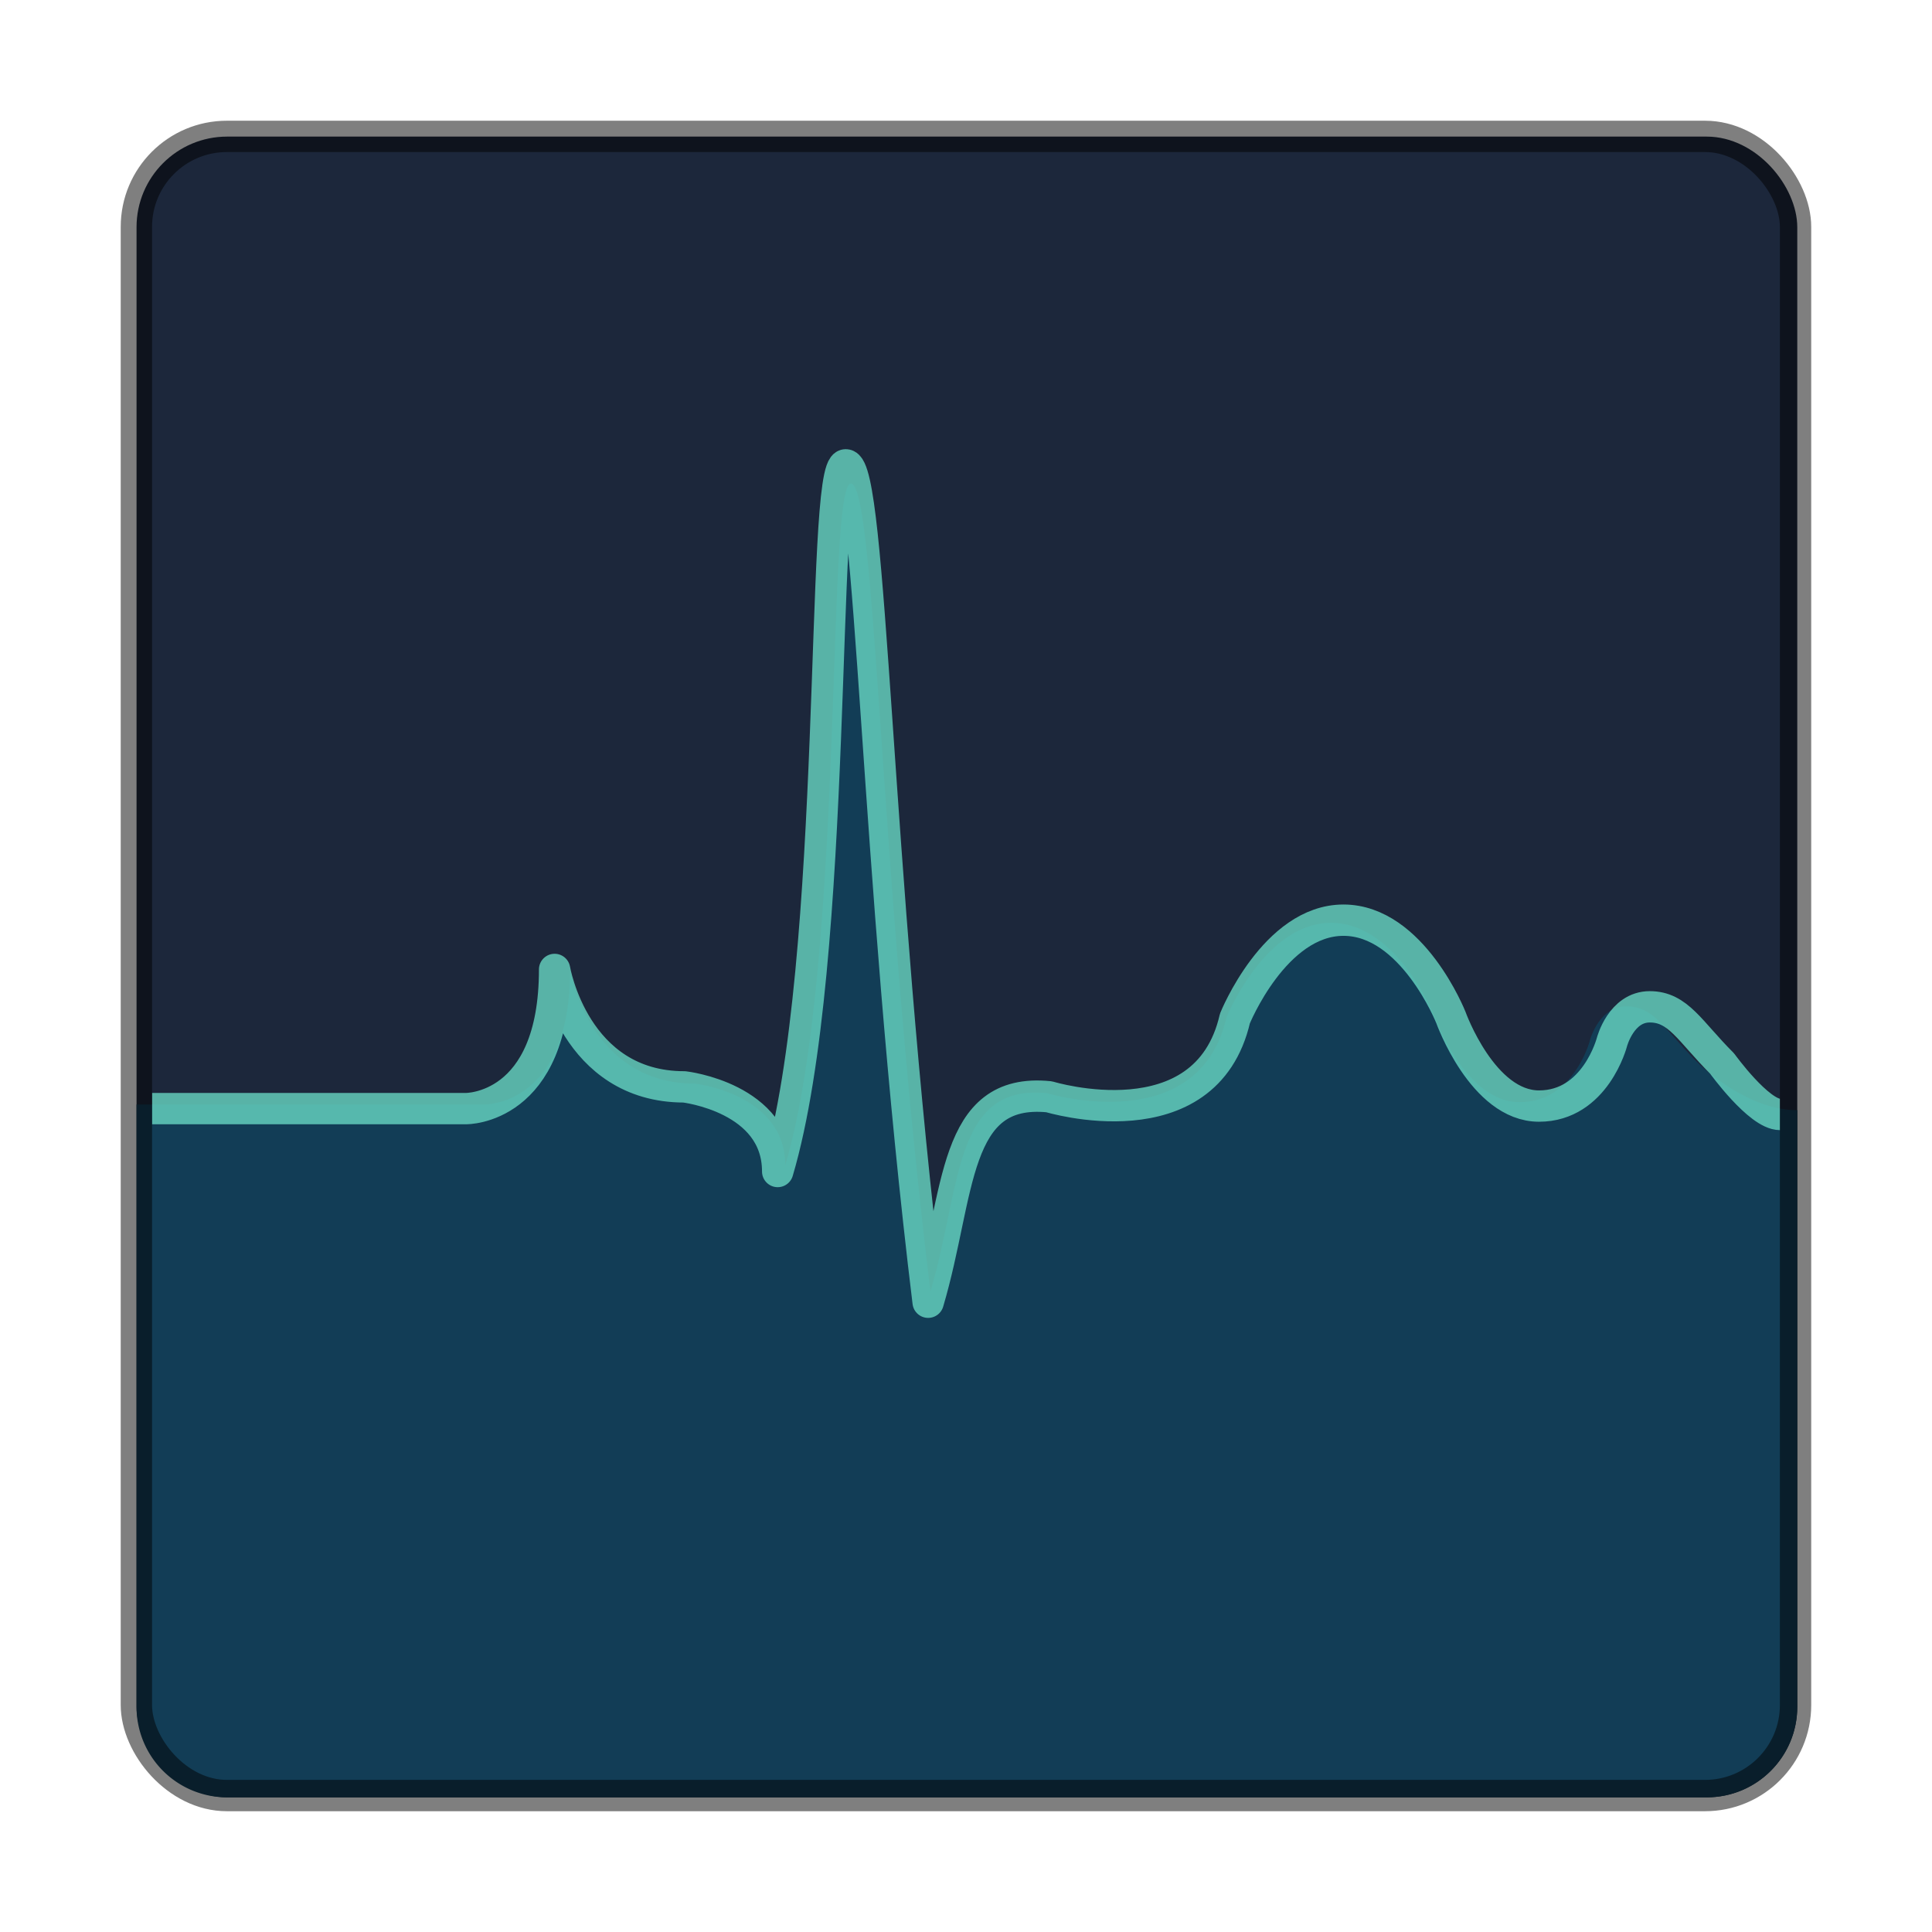 <?xml version="1.0" encoding="UTF-8" standalone="no"?>
<svg
   xmlns:dc="http://purl.org/dc/elements/1.1/"
   xmlns:cc="http://creativecommons.org/ns#"
   xmlns:rdf="http://www.w3.org/1999/02/22-rdf-syntax-ns#"
   xmlns:svg="http://www.w3.org/2000/svg"
   xmlns="http://www.w3.org/2000/svg"
   xmlns:sodipodi="http://sodipodi.sourceforge.net/DTD/sodipodi-0.dtd"
   xmlns:inkscape="http://www.inkscape.org/namespaces/inkscape"
   inkscape:version="1.0 (4035a4fb49, 2020-05-01)"
   sodipodi:docname="monitor32.svg"
   id="svg12"
   version="1.1"
   width="32"
   height="32">
  <defs
     id="defs16" />
  <sodipodi:namedview
     inkscape:current-layer="svg12"
     inkscape:window-maximized="1"
     inkscape:window-y="27"
     inkscape:window-x="0"
     inkscape:cy="16.406082"
     inkscape:cx="16.622441"
     inkscape:zoom="24.4375"
     showgrid="true"
     id="namedview14"
     inkscape:window-height="1022"
     inkscape:window-width="1920"
     inkscape:pageshadow="2"
     inkscape:pageopacity="0"
     guidetolerance="10"
     gridtolerance="10"
     objecttolerance="10"
     borderopacity="1"
     bordercolor="#666666"
     pagecolor="#ffffff">
    <inkscape:grid
       id="grid843"
       type="xygrid" />
  </sodipodi:namedview>
  <g
     id="g6"
     transform="matrix(0.519,0,0,0.519,-0.074,-1.111)">
    <rect
       id="rect2"
       fill="#1c273b"
       overflow="visible"
       color="#000000"
       width="53"
       height="53"
       rx="2.891"
       ry="2.891"
       x="4.5"
       y="6.5"
       style="marker:none" />
    <path
       id="path4"
       fill-rule="evenodd"
       fill="#123d56"
       d="m 27.298,17.574 c -0.795,0 -0.182,15.289 -2.095,21.754 0,-2.28 -2.876,-2.605 -2.876,-2.605 -3.385,0 -3.992,-3.616 -3.992,-3.616 0,4.33 -2.729,4.282 -2.729,4.282 H 4.5 v 19.22 A 2.885,2.885 0 0 0 7.39,59.5 h 47.22 c 1.6,0 2.89,-1.29 2.89,-2.89 V 37.57 c -1.696,0 -3.226,-1.566 -3.226,-1.566 -0.997,-0.994 -1.345,-1.747 -2.226,-1.747 -0.882,0 -1.165,1.084 -1.165,1.084 0,0 -0.507,1.973 -2.244,1.973 -1.737,0 -2.71,-2.726 -2.71,-2.726 0,0 -1.19,-2.996 -3.309,-2.996 -2.12,0 -3.34,3.027 -3.34,3.027 -0.898,3.884 -5.72,2.409 -5.72,2.409 -2.993,-0.301 -2.729,2.963 -3.723,6.324 -1.63,-13.34 -1.744,-25.778 -2.54,-25.778 z" />
  </g>
  <path
     style="stroke-width:0.519"
     id="path8"
     stroke-opacity="0.776"
     stroke-linejoin="round"
     stroke="#6adbc6"
     fill="none"
     d="m 2.519,18.362 h 5.198 c 0,0 1.469,0.024 1.469,-2.305 0,0 0.327,1.945 2.148,1.945 0,0 1.547,0.176 1.547,1.402 1.029,-3.479 0.699,-11.705 1.127,-11.705 0.428,0 0.489,6.692 1.365,13.87 0.535,-1.808 0.394,-3.565 2.004,-3.403 0,0 2.594,0.793 3.077,-1.296 0,0 0.657,-1.629 1.798,-1.629 1.141,0 1.78,1.613 1.78,1.613 0,0 0.524,1.466 1.459,1.466 0.934,0 1.208,-1.061 1.208,-1.061 0,0 0.152,-0.583 0.626,-0.583 0.474,0 0.662,0.404 1.199,0.94 0,0 0.608,0.843 0.958,0.843" />
  <rect
     id="rect10"
     stroke-linejoin="round"
     stroke-linecap="round"
     stroke="#000000"
     fill="none"
     opacity="0.5"
     overflow="visible"
     color="#000000"
     width="27.481"
     height="27.481"
     rx="1.499"
     ry="1.499"
     x="2.259"
     y="2.259"
     style="stroke-width:0.519;marker:none" />
</svg>
